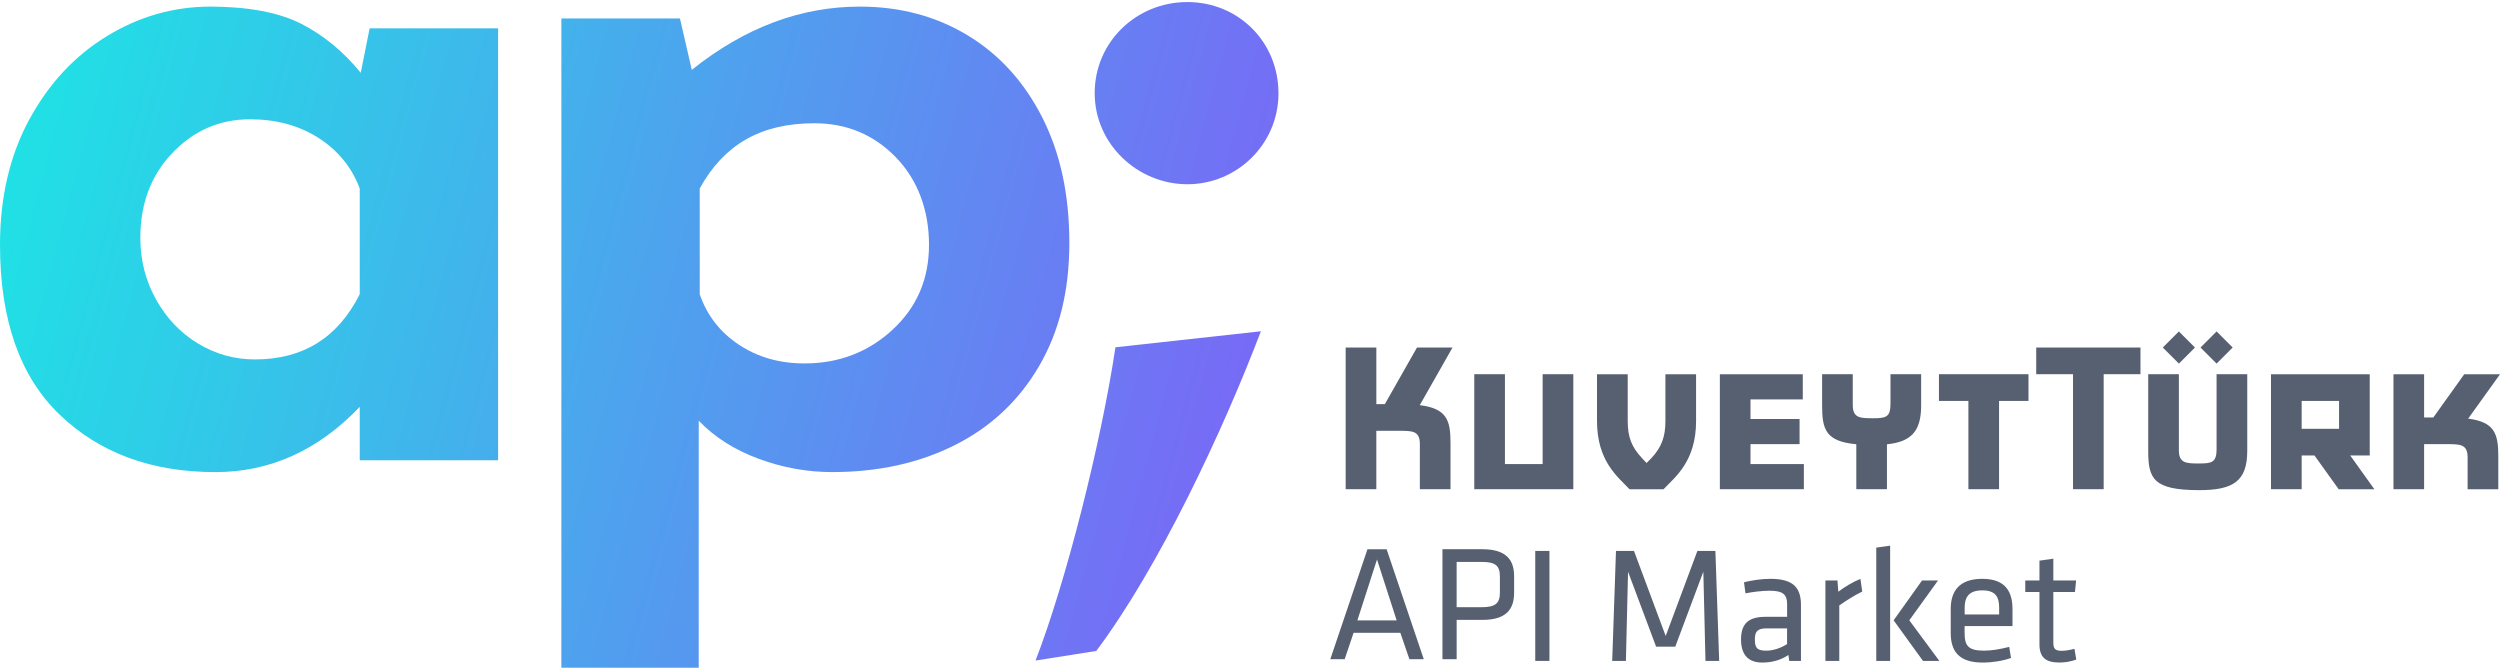 <svg width="265" height="71" viewBox="0 0 265 71" fill="none" xmlns="http://www.w3.org/2000/svg">
<path d="M52.798 3.005V48.787H38.132V43.129C33.732 47.738 28.632 50.043 22.837 50.043C16.062 50.043 10.562 48.018 6.337 43.967C2.111 39.918 0 33.909 0 25.947C0 20.92 1.03 16.503 3.09 12.695C5.149 8.89 7.891 5.939 11.314 3.843C14.735 1.747 18.401 0.7 22.314 0.7C26.226 0.7 29.576 1.311 31.953 2.533C34.327 3.755 36.42 5.484 38.239 7.719L39.181 3.005H52.801H52.798ZM38.132 31.187V19.978C37.294 17.743 35.843 15.963 33.784 14.636C31.724 13.309 29.294 12.644 26.504 12.644C23.29 12.644 20.549 13.832 18.28 16.206C16.008 18.582 14.876 21.584 14.876 25.215C14.876 27.588 15.433 29.772 16.551 31.761C17.668 33.753 19.151 35.306 21.004 36.424C22.854 37.541 24.863 38.099 27.027 38.099C32.126 38.099 35.826 35.793 38.132 31.184V31.187Z" fill="url(#paint0_linear_741_2409)"/>
<path d="M102.561 3.738C105.913 5.764 108.548 8.661 110.471 12.432C112.392 16.204 113.351 20.64 113.351 25.738C113.351 30.836 112.285 35.114 110.157 38.781C108.027 42.447 105.059 45.242 101.251 47.161C97.443 49.082 93.095 50.041 88.208 50.041C85.555 50.041 82.952 49.569 80.403 48.626C77.854 47.684 75.74 46.34 74.065 44.592V70.782H59.504V1.956H72.074L73.33 7.405C78.918 2.937 84.853 0.7 91.14 0.7C95.398 0.7 99.206 1.713 102.558 3.738H102.561ZM94.599 34.958C97.183 32.584 98.475 29.58 98.475 25.95C98.475 22.32 97.304 19.089 94.967 16.679C92.627 14.268 89.745 13.066 86.324 13.066C83.458 13.066 81.033 13.643 79.044 14.794C77.055 15.946 75.431 17.674 74.172 19.98V31.189C74.939 33.424 76.32 35.206 78.311 36.531C80.303 37.858 82.623 38.523 85.277 38.523C88.907 38.523 92.016 37.337 94.602 34.961L94.599 34.958Z" fill="url(#paint1_linear_741_2409)"/>
<path d="M118.238 36.811L133.654 35.116C129.588 45.79 122.812 60.191 116.205 69L109.767 70.017C112.986 61.715 116.713 46.978 118.238 36.811Z" fill="url(#paint2_linear_741_2409)"/>
<path d="M135.519 9.874C135.519 15.296 131.115 19.53 125.863 19.53C120.611 19.53 116.037 15.293 116.037 9.874C116.037 4.454 120.441 0.218 125.861 0.218C131.28 0.218 135.516 4.452 135.516 9.874H135.519Z" fill="url(#paint3_linear_741_2409)"/>
<path d="M230.961 38.542L232.665 36.838L230.961 35.133L229.257 36.838L230.961 38.542ZM233.254 36.838L234.959 35.133L236.663 36.838L234.959 38.542L233.254 36.838ZM226.893 36.838H215.839V39.667H219.74V51.855H222.99V39.667H226.89V36.838H226.893ZM247.94 42.496H243.977V45.452H247.94V42.496ZM247.899 51.857L245.333 48.278H243.977V51.857H240.726V39.669H251.191V48.281H249.124L251.683 51.859H247.899V51.857ZM253.706 51.857H256.956V47.08H259.425C260.791 47.08 261.567 47.097 261.567 48.478V51.859H264.82V48.414C264.82 46.009 264.467 44.745 261.628 44.373L265 39.672H261.207L257.93 44.254H256.956V39.672H253.706V51.859V51.857ZM234.956 47.582V39.667H238.209V47.794C238.209 51.044 236.68 51.955 233.106 51.955C228.229 51.955 227.711 50.72 227.711 47.794V39.667H230.961V47.728C230.961 49.108 231.74 49.128 233.106 49.128C234.472 49.128 234.959 49.013 234.959 47.584L234.956 47.582ZM198.538 44.334C197.173 44.334 196.393 44.317 196.393 42.936V39.667H193.143V43.002C193.143 45.525 193.53 46.793 196.768 47.09V51.855H200.016V47.095C202.539 46.834 203.641 45.761 203.641 43.002V39.667H200.391V42.79C200.391 44.222 199.919 44.334 198.538 44.334ZM191.096 42.333H185.554V44.412H190.755V47.078H185.554V49.191H191.21V51.857H182.304V39.669H191.096V42.335V42.333ZM163.52 49.191H159.523V39.667H156.272V51.855H166.771V39.667H163.52V49.191ZM215.019 42.496H211.9V51.857H208.65V42.496H205.528V39.667H215.019V42.496ZM142.638 51.857H145.891V45.666H148.36C149.726 45.666 150.505 45.683 150.505 47.063V51.857H153.755V46.998C153.755 44.572 153.397 43.309 150.497 42.946L153.967 36.838H150.2L146.794 42.837H145.893V36.838H142.641V51.855L142.638 51.857ZM172.538 39.669V44.626C172.538 46.335 172.95 47.387 174.063 48.575L174.535 49.079L175.034 48.575C176.13 47.407 176.534 46.299 176.534 44.626V39.669H179.784V44.626C179.784 48.894 177.588 50.54 176.337 51.859H172.731C171.482 50.54 169.283 48.894 169.283 44.626V39.669H172.538Z" fill="#576071"/>
<path d="M149.397 69.877L148.435 67.077H143.48L142.536 69.877H141.012L144.951 58.22H146.982L150.921 69.877H149.397ZM145.964 59.303L143.88 65.763H148.046L145.961 59.303H145.964Z" fill="#576071"/>
<path d="M152.898 58.218H157.117C159.62 58.218 160.497 59.303 160.497 61.088V62.822C160.497 64.626 159.622 65.709 157.117 65.709H154.405V69.875H152.9V58.218H152.898ZM157.064 59.566H154.403V64.363H157.064C158.5 64.363 158.989 63.961 158.989 62.822V61.105C158.989 59.949 158.5 59.564 157.064 59.564V59.566Z" fill="#576071"/>
<path d="M164.241 70.056H162.736V58.399H164.241V70.056Z" fill="#576071"/>
<path d="M172.573 60.602L172.346 70.056H170.893L171.294 58.399H173.203L176.563 67.415L179.923 58.399H181.832L182.233 70.056H180.78L180.553 60.602L177.578 68.549H175.548L172.573 60.602Z" fill="#576071"/>
<path d="M190.903 70.056H189.659L189.571 69.426C188.819 69.952 187.838 70.232 186.806 70.232C185.213 70.232 184.549 69.287 184.549 67.78C184.549 66.012 185.442 65.382 187.156 65.382H189.433V64.052C189.433 62.984 188.96 62.616 187.577 62.616C186.754 62.616 185.686 62.757 185.021 62.896L184.863 61.722C185.669 61.513 186.754 61.355 187.663 61.355C190.095 61.355 190.901 62.3 190.901 64.121V70.054L190.903 70.056ZM189.433 66.609H187.261C186.35 66.609 186.017 66.889 186.017 67.746C186.017 68.603 186.175 68.971 187.224 68.971C187.96 68.971 188.783 68.691 189.43 68.269V66.606L189.433 66.609Z" fill="#576071"/>
<path d="M197.397 62.704C196.591 63.088 195.663 63.685 194.964 64.174V70.056H193.494V61.532H194.772L194.86 62.723C195.49 62.234 196.364 61.708 197.204 61.357L197.397 62.706V62.704Z" fill="#576071"/>
<path d="M198.884 58.048L200.355 57.839V70.059H198.884V58.048ZM205.431 61.532L202.385 65.752L205.572 70.059H203.839L200.722 65.752L203.734 61.532H205.431Z" fill="#576071"/>
<path d="M210.281 68.971C211.121 68.971 212.048 68.812 212.976 68.569L213.168 69.742C212.362 70.039 211.225 70.232 210.157 70.232C207.637 70.232 206.777 69.024 206.777 67.098V64.542C206.777 62.774 207.583 61.355 210.12 61.355C212.657 61.355 213.324 62.808 213.324 64.576V66.361H208.248V67.079C208.248 68.427 208.615 68.968 210.278 68.968L210.281 68.971ZM208.25 65.136H211.91V64.435C211.91 63.244 211.508 62.58 210.125 62.58C208.742 62.58 208.253 63.244 208.253 64.435V65.136H208.25Z" fill="#576071"/>
<path d="M220.085 69.915C219.559 70.108 218.929 70.229 218.301 70.229C216.864 70.229 216.182 69.703 216.182 68.286V62.755H214.678V61.53H216.182V59.429L217.653 59.22V61.53H220.068L219.946 62.755H217.653V68.04C217.653 68.671 217.741 68.985 218.527 68.985C218.929 68.985 219.35 68.915 219.893 68.776L220.085 69.913V69.915Z" fill="#576071"/>
<defs>
<linearGradient id="paint0_linear_741_2409" x1="-9.68" y1="0.218" x2="150.396" y2="42.933" gradientUnits="userSpaceOnUse">
<stop stop-color="#16EEE3"/>
<stop offset="1" stop-color="#835AF8"/>
</linearGradient>
<linearGradient id="paint1_linear_741_2409" x1="-9.68" y1="0.218" x2="150.396" y2="42.933" gradientUnits="userSpaceOnUse">
<stop stop-color="#16EEE3"/>
<stop offset="1" stop-color="#835AF8"/>
</linearGradient>
<linearGradient id="paint2_linear_741_2409" x1="-9.68" y1="0.218" x2="150.396" y2="42.933" gradientUnits="userSpaceOnUse">
<stop stop-color="#16EEE3"/>
<stop offset="1" stop-color="#835AF8"/>
</linearGradient>
<linearGradient id="paint3_linear_741_2409" x1="-9.68" y1="0.218" x2="150.396" y2="42.933" gradientUnits="userSpaceOnUse">
<stop stop-color="#16EEE3"/>
<stop offset="1" stop-color="#835AF8"/>
</linearGradient>
</defs>
</svg>
